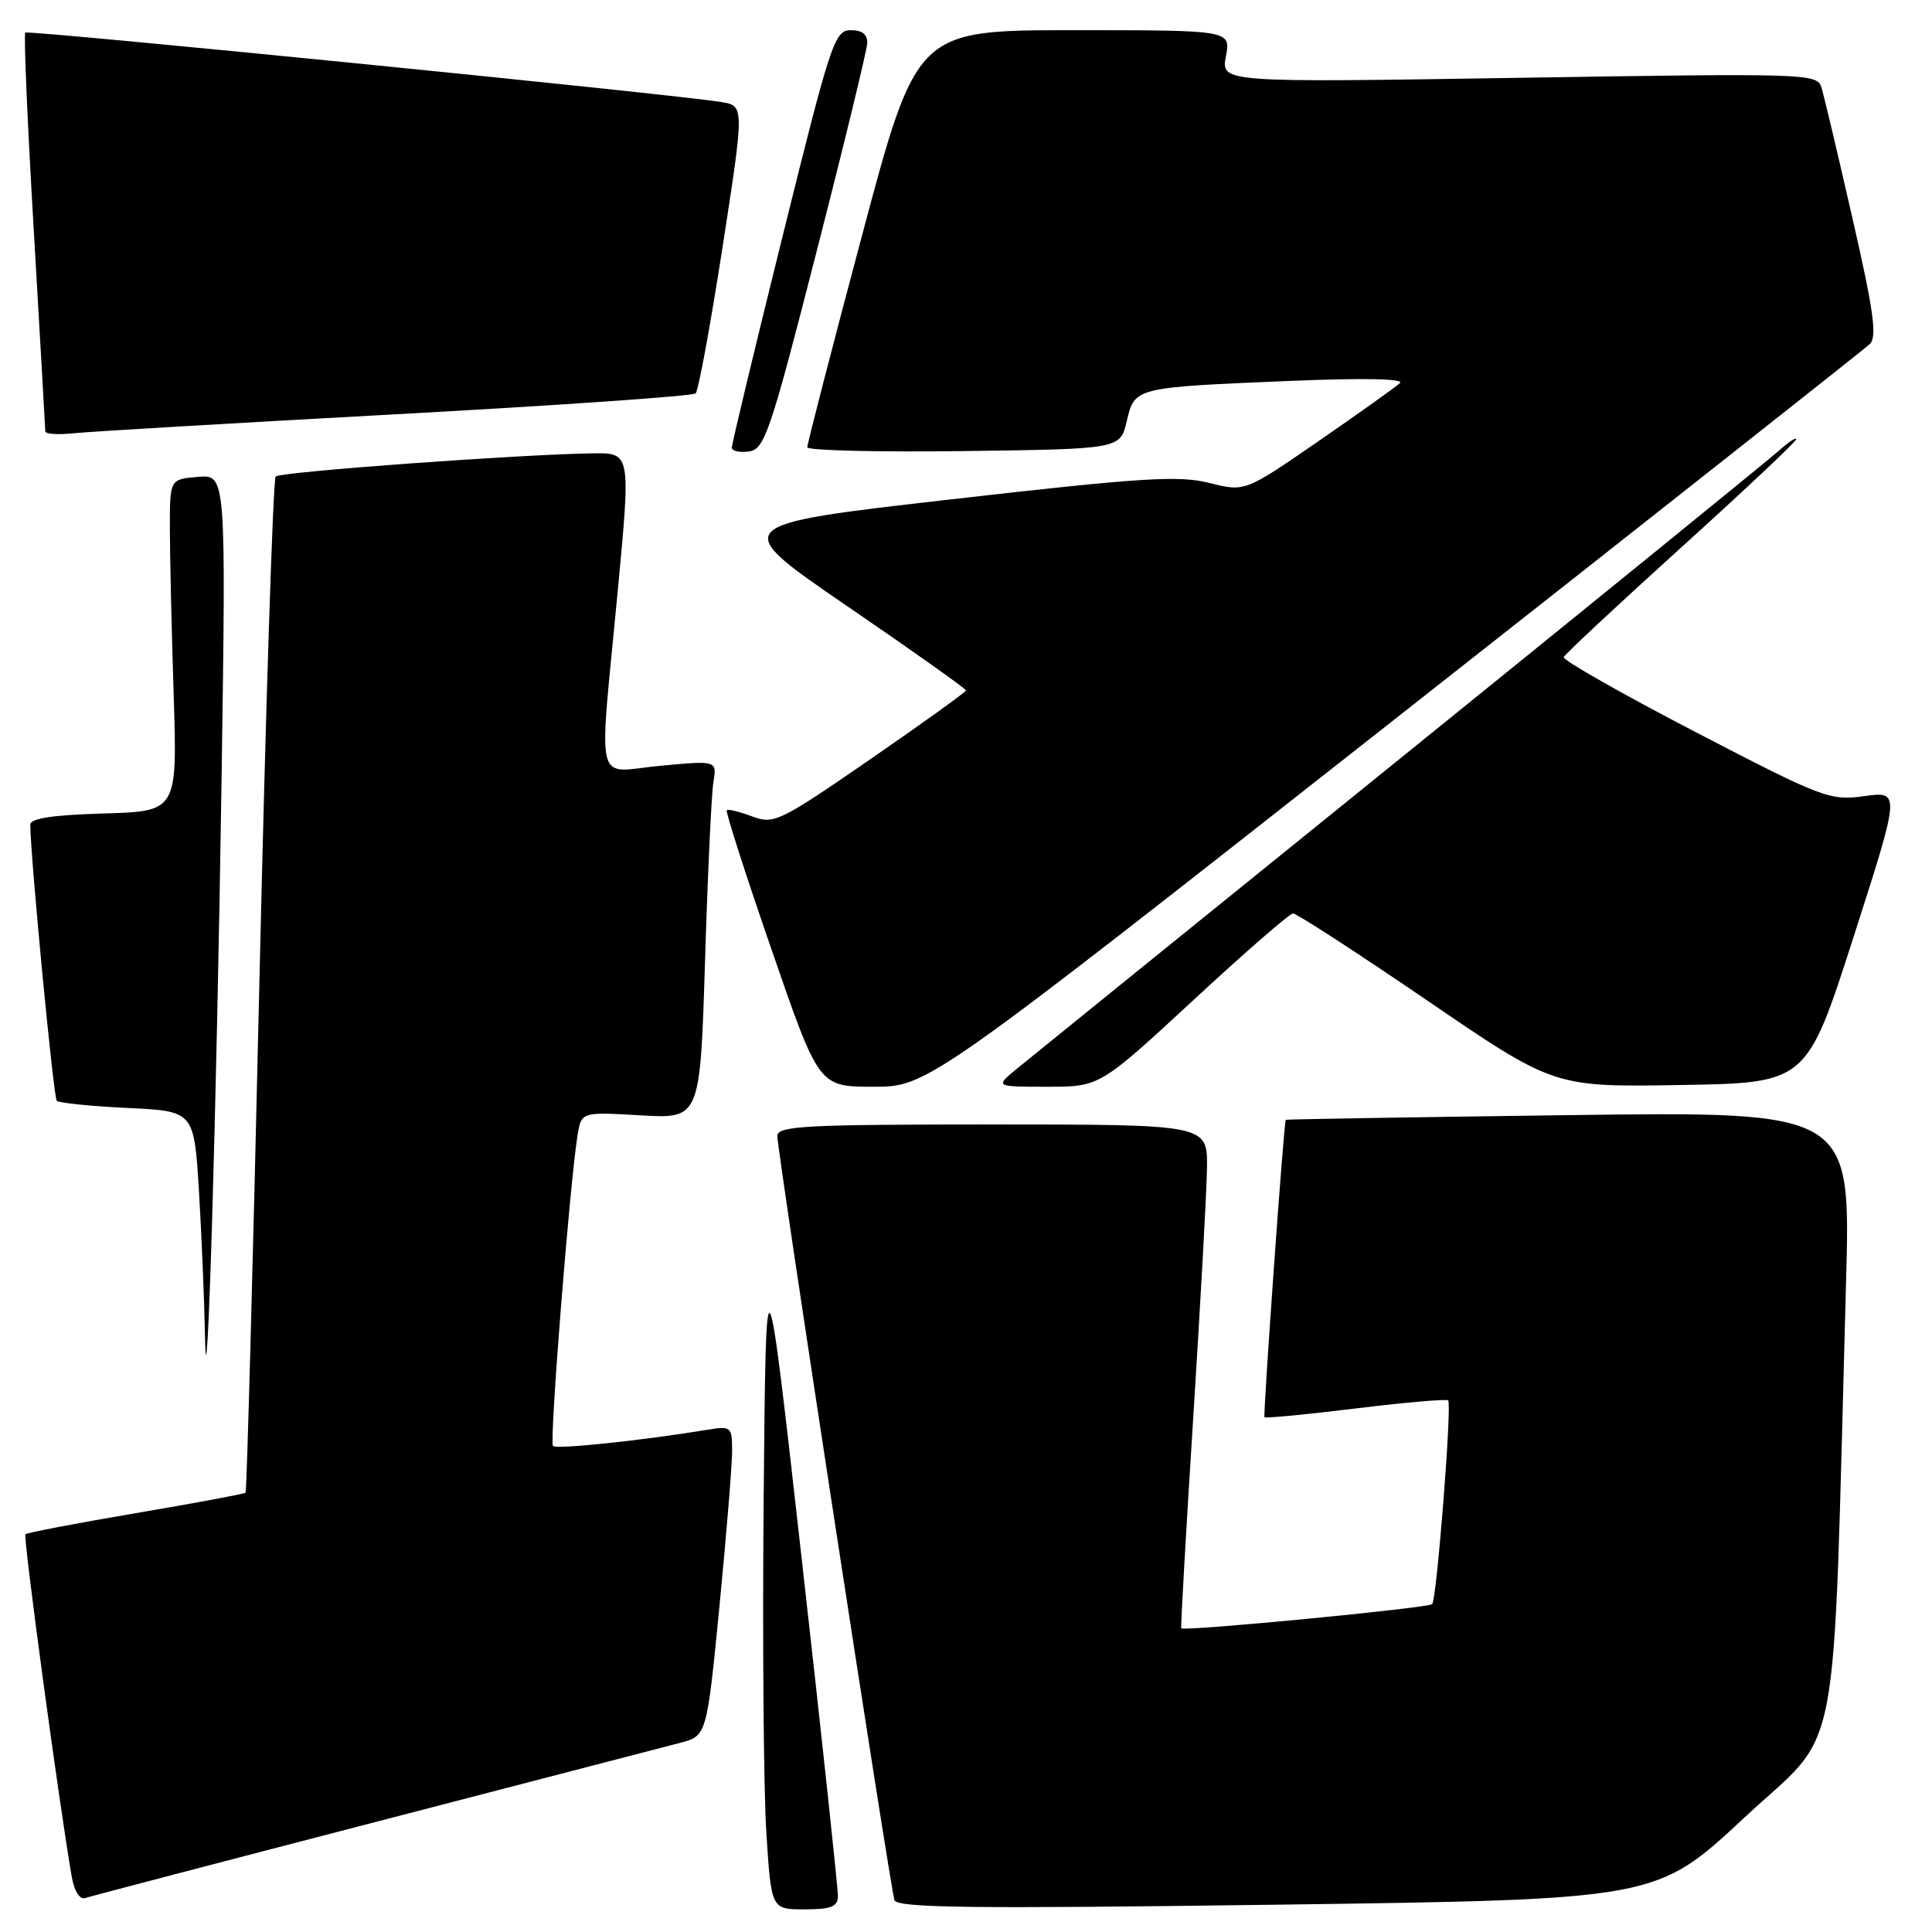<?xml version="1.0" encoding="UTF-8" standalone="no"?>
<!DOCTYPE svg PUBLIC "-//W3C//DTD SVG 1.1//EN" "http://www.w3.org/Graphics/SVG/1.1/DTD/svg11.dtd" >
<svg xmlns="http://www.w3.org/2000/svg" xmlns:xlink="http://www.w3.org/1999/xlink" version="1.1" viewBox="0 0 256 256">
 <g >
 <path fill="currentColor"
d=" M 111.03 251.25 C 111.05 250.29 108.92 230.38 106.28 207.00 C 101.50 164.50 101.50 164.50 101.19 198.50 C 101.02 217.20 101.18 237.11 101.54 242.75 C 102.19 253.00 102.19 253.00 106.60 253.00 C 110.11 253.00 111.01 252.65 111.03 251.25 Z  M 231.13 240.85 C 244.17 228.69 242.79 235.95 244.61 169.88 C 245.24 147.27 245.24 147.27 207.87 147.76 C 187.32 148.03 170.44 148.31 170.37 148.38 C 170.12 148.60 167.35 187.49 167.55 187.79 C 167.66 187.95 173.09 187.43 179.63 186.63 C 186.16 185.83 191.67 185.35 191.89 185.56 C 192.41 186.07 190.37 211.96 189.77 212.56 C 189.26 213.07 156.80 216.20 156.52 215.76 C 156.43 215.62 157.14 203.12 158.10 188.00 C 159.06 172.88 159.89 157.91 159.93 154.75 C 160.00 149.00 160.00 149.00 131.50 149.00 C 106.57 149.00 103.00 149.19 103.00 150.53 C 103.00 152.58 117.96 250.14 118.52 251.78 C 118.88 252.81 128.76 252.93 169.23 252.38 C 219.50 251.70 219.50 251.70 231.13 240.85 Z  M 49.50 241.49 C 69.85 236.20 88.11 231.46 90.07 230.95 C 93.65 230.02 93.65 230.02 95.34 212.76 C 96.26 203.27 97.02 194.02 97.01 192.20 C 97.00 189.05 96.87 188.93 93.75 189.45 C 85.12 190.87 73.74 192.07 73.27 191.60 C 72.78 191.11 75.48 156.98 76.53 150.42 C 77.03 147.33 77.03 147.33 84.90 147.79 C 92.77 148.24 92.77 148.24 93.42 127.37 C 93.77 115.89 94.27 105.21 94.53 103.63 C 95.00 100.77 95.00 100.77 87.50 101.47 C 78.64 102.30 79.32 105.11 81.86 78.25 C 83.58 60.00 83.58 60.00 78.54 60.07 C 68.66 60.22 37.15 62.52 36.53 63.14 C 36.18 63.49 35.20 93.86 34.36 130.64 C 33.52 167.41 32.70 197.63 32.54 197.79 C 32.38 197.95 25.84 199.17 18.00 200.50 C 10.16 201.83 3.58 203.09 3.37 203.30 C 3.04 203.62 7.87 239.28 9.51 248.70 C 9.85 250.60 10.57 251.74 11.29 251.50 C 11.95 251.28 29.15 246.77 49.50 241.49 Z  M 29.36 103.19 C 29.95 62.88 29.95 62.88 26.23 63.19 C 22.50 63.50 22.50 63.50 22.51 70.00 C 22.51 73.58 22.74 83.47 23.01 92.00 C 23.50 107.50 23.50 107.50 13.75 107.79 C 6.92 107.99 4.00 108.44 4.01 109.29 C 4.06 113.81 7.09 145.43 7.52 145.86 C 7.81 146.15 12.03 146.58 16.88 146.81 C 25.71 147.23 25.71 147.23 26.36 157.77 C 26.71 163.57 27.07 172.18 27.16 176.91 C 27.40 190.68 28.71 147.05 29.36 103.19 Z  M 184.70 95.39 C 218.69 68.65 247.06 46.25 247.75 45.60 C 248.75 44.66 248.29 41.29 245.47 28.96 C 243.53 20.46 241.68 12.64 241.35 11.59 C 240.78 9.74 239.56 9.70 201.28 10.31 C 161.79 10.94 161.79 10.94 162.44 7.47 C 163.09 4.00 163.09 4.00 142.28 4.00 C 121.47 4.00 121.47 4.00 114.21 31.25 C 110.21 46.24 106.96 58.85 106.97 59.27 C 106.99 59.69 116.32 59.92 127.71 59.77 C 148.43 59.50 148.43 59.50 149.30 55.81 C 150.36 51.31 150.26 51.34 171.00 50.47 C 180.67 50.07 186.12 50.18 185.50 50.76 C 184.95 51.28 180.10 54.73 174.73 58.44 C 164.96 65.18 164.96 65.18 160.23 63.99 C 156.18 62.97 151.29 63.28 126.01 66.17 C 96.52 69.54 96.52 69.54 112.26 80.32 C 120.92 86.24 128.00 91.27 128.00 91.48 C 128.00 91.69 122.30 95.79 115.34 100.59 C 103.27 108.91 102.54 109.26 99.66 108.18 C 97.99 107.55 96.48 107.18 96.30 107.36 C 96.12 107.55 98.79 115.86 102.24 125.84 C 108.50 143.99 108.50 143.99 115.70 144.00 C 122.91 144.00 122.91 144.00 184.70 95.39 Z  M 158.11 132.54 C 164.92 126.23 170.87 121.05 171.33 121.04 C 171.79 121.02 179.75 126.19 189.04 132.52 C 205.91 144.05 205.91 144.05 222.65 143.77 C 239.39 143.50 239.39 143.50 245.60 124.17 C 251.81 104.84 251.81 104.84 247.04 105.49 C 242.47 106.12 241.57 105.78 224.59 96.96 C 214.87 91.91 207.04 87.46 207.20 87.07 C 207.37 86.68 214.36 80.15 222.75 72.56 C 231.14 64.97 238.00 58.51 238.00 58.21 C 238.00 57.90 236.99 58.57 235.75 59.69 C 234.51 60.80 211.90 79.18 185.50 100.53 C 159.10 121.87 136.23 140.39 134.67 141.67 C 131.85 144.00 131.85 144.00 138.78 144.00 C 145.72 144.00 145.72 144.00 158.11 132.54 Z  M 108.16 33.50 C 111.83 19.20 114.86 6.71 114.91 5.75 C 114.97 4.57 114.26 4.00 112.73 4.00 C 110.59 4.00 110.07 5.58 103.71 31.25 C 99.99 46.24 96.96 58.87 96.97 59.32 C 96.99 59.77 98.01 60.00 99.25 59.82 C 101.31 59.53 102.06 57.33 108.16 33.50 Z  M 52.50 54.89 C 73.95 53.72 91.80 52.48 92.17 52.13 C 92.54 51.79 94.14 43.07 95.74 32.76 C 98.64 14.02 98.64 14.02 95.57 13.52 C 89.13 12.47 3.72 3.95 3.35 4.32 C 3.13 4.53 3.64 16.36 4.48 30.60 C 5.31 44.85 6.00 56.79 6.00 57.15 C 6.00 57.52 7.69 57.63 9.75 57.41 C 11.81 57.19 31.05 56.06 52.50 54.89 Z "/>
</g>
</svg>